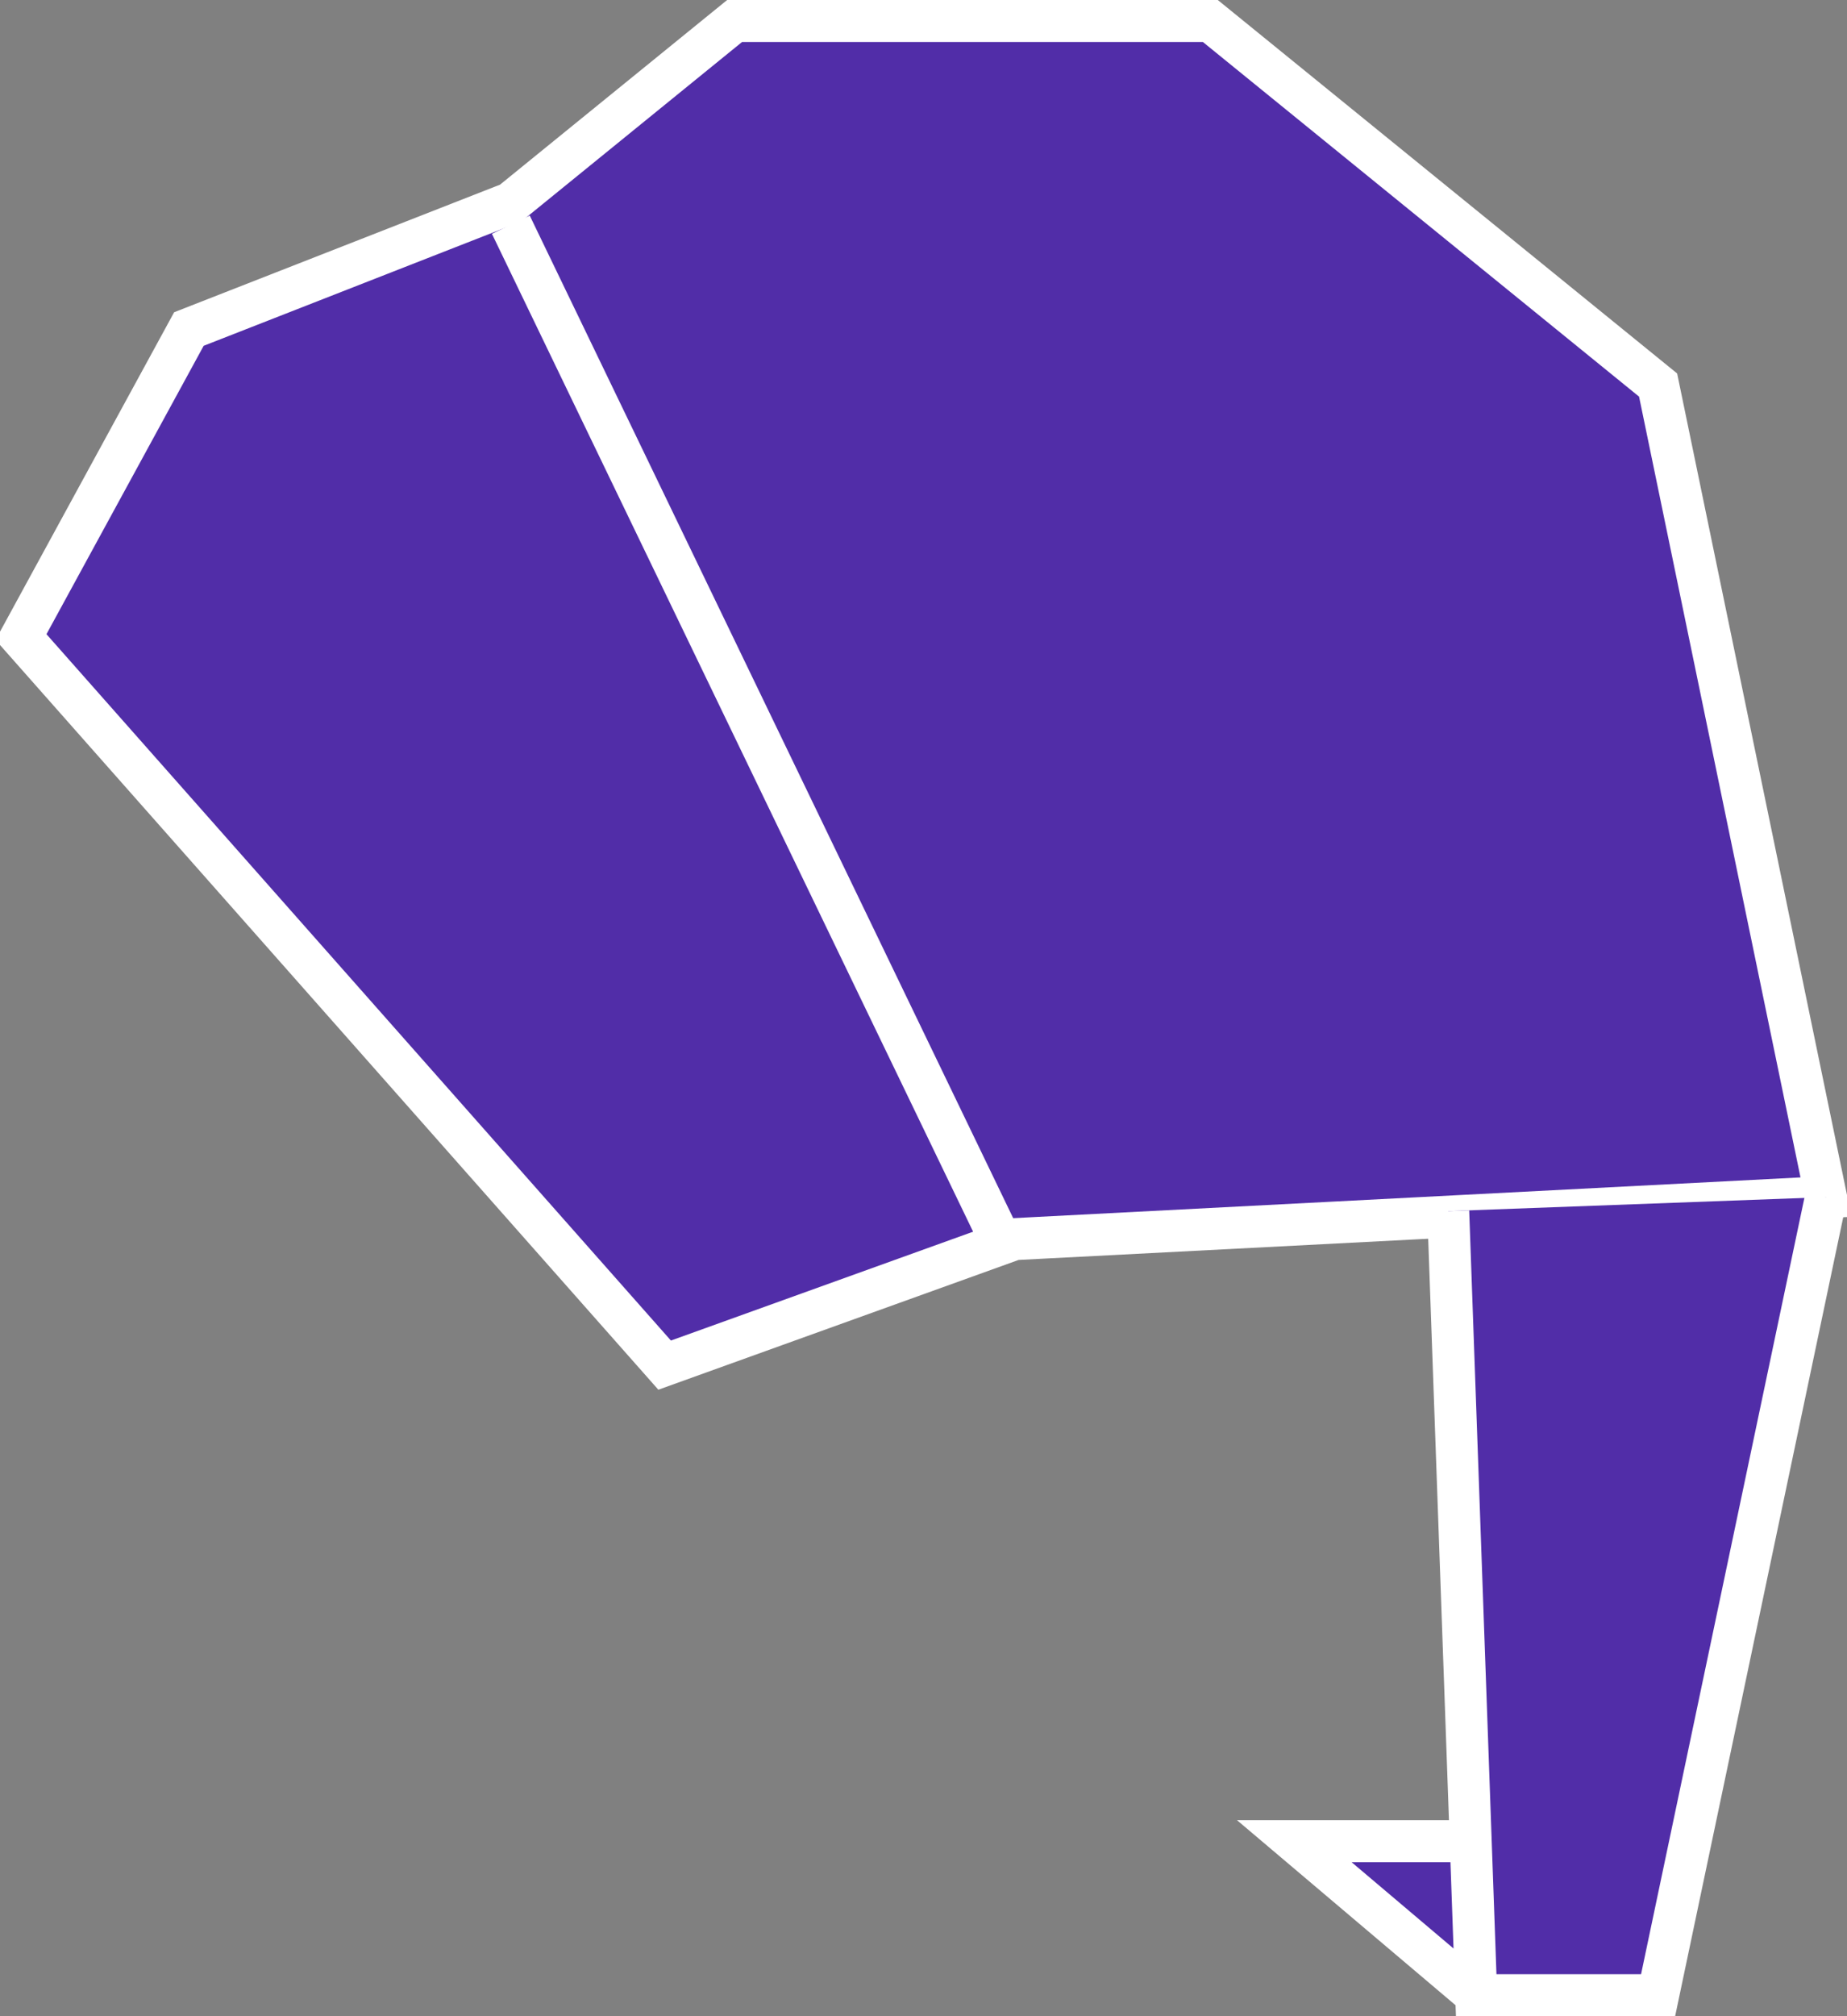 <svg xmlns="http://www.w3.org/2000/svg" width="132" height="144">
    <rect width="100%" height="100%" fill="#808080" stroke="none"/>
    <path d="M72.5,88.5 l58,-3 l-12,-58 l-32,-26 h-34 l-16,13 l-23,9 l-12,22 l46,52 z" stroke="white" fill="#512da8" stroke-width="3"/>
    <path d="M130.5,85.5 l-12,57 h-13 l-2,-56 m2,56 l-13,-11 h12" stroke="white" fill="#512da8" stroke-width="3" />
    <path d="M36.508,16.048 L71.533,88.637" stroke="white" fill="#512da8" stroke-width="3"/>
</svg>